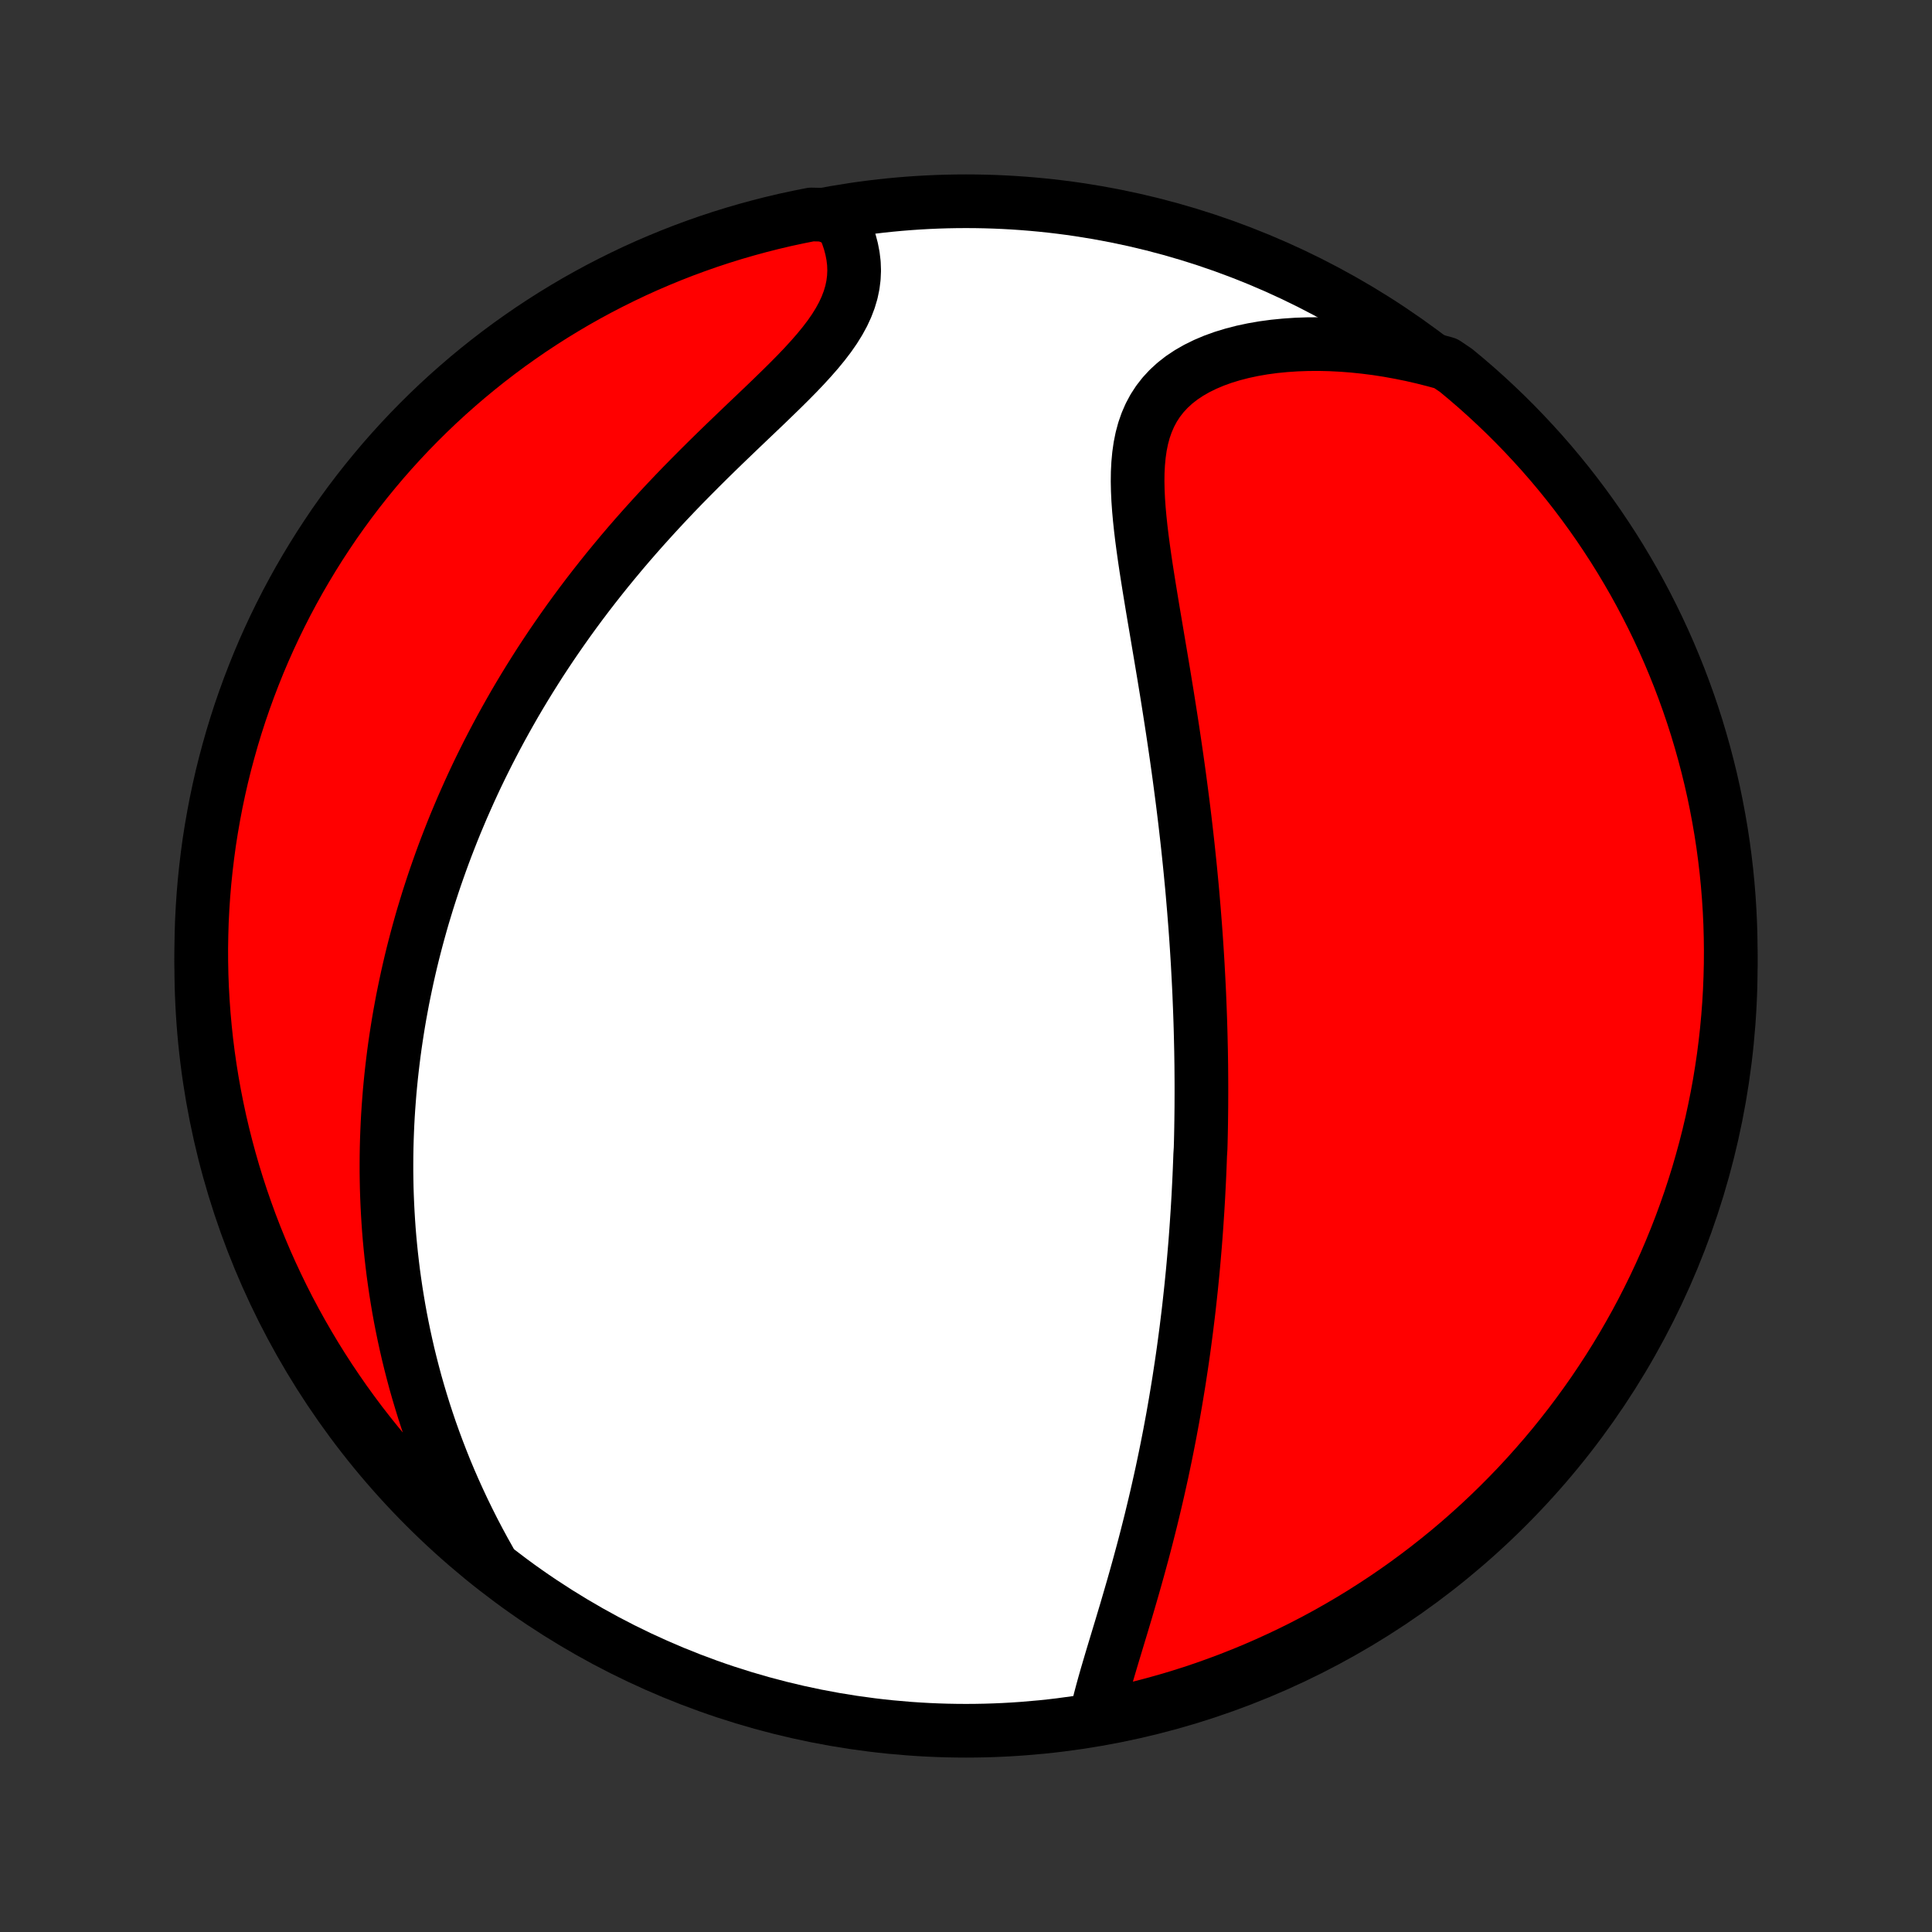 <?xml version="1.0" encoding="utf-8" standalone="no"?>
<!DOCTYPE svg PUBLIC "-//W3C//DTD SVG 1.1//EN"
  "http://www.w3.org/Graphics/SVG/1.1/DTD/svg11.dtd">
<!-- Created with matplotlib (http://matplotlib.org/) -->
<svg height="72pt" version="1.1" viewBox="0 0 72 72" width="72pt" xmlns="http://www.w3.org/2000/svg" xmlns:xlink="http://www.w3.org/1999/xlink">
 <rect x="0" y="0" width="72" height="72" fill="#333333" stroke="none"/>
 <defs>
  <style type="text/css">
*{stroke-linecap:butt;stroke-linejoin:round;}
  </style>
 </defs>
 <g id="figure_1">
  <g id="patch_1">
   <path d="
M0 72
L72 72
L72 0
L0 0
z
" style="fill:none;"/>
  </g>
  <g id="axes_1">
   <g id="PatchCollection_1">
    <defs>
     <path d="
M36 -7.5
C43.558 -7.5 50.808 -10.503 56.153 -15.848
C61.497 -21.192 64.5 -28.442 64.5 -36
C64.5 -43.558 61.497 -50.808 56.153 -56.153
C50.808 -61.497 43.558 -64.5 36 -64.5
C28.442 -64.5 21.192 -61.497 15.848 -56.153
C10.503 -50.808 7.5 -43.558 7.5 -36
C7.5 -28.442 10.503 -21.192 15.848 -15.848
C21.192 -10.503 28.442 -7.5 36 -7.5
z
" id="C0_0_a811fe30f3"/>
     <path d="
M40.862 -8.086
L40.926 -8.369
L40.996 -8.656
L41.073 -8.947
L41.154 -9.241
L41.238 -9.537
L41.326 -9.836
L41.415 -10.137
L41.506 -10.44
L41.598 -10.744
L41.69 -11.05
L41.783 -11.356
L41.875 -11.664
L41.967 -11.971
L42.057 -12.279
L42.147 -12.588
L42.236 -12.896
L42.323 -13.203
L42.409 -13.511
L42.493 -13.818
L42.576 -14.124
L42.657 -14.429
L42.736 -14.734
L42.813 -15.038
L42.889 -15.34
L42.962 -15.642
L43.034 -15.942
L43.104 -16.241
L43.172 -16.539
L43.238 -16.835
L43.303 -17.13
L43.365 -17.424
L43.426 -17.716
L43.485 -18.007
L43.542 -18.296
L43.598 -18.584
L43.651 -18.87
L43.704 -19.155
L43.754 -19.439
L43.803 -19.721
L43.85 -20.002
L43.896 -20.281
L43.941 -20.559
L43.983 -20.835
L44.025 -21.111
L44.065 -21.384
L44.104 -21.657
L44.141 -21.928
L44.177 -22.199
L44.212 -22.468
L44.245 -22.736
L44.278 -23.003
L44.309 -23.268
L44.338 -23.533
L44.367 -23.797
L44.395 -24.06
L44.421 -24.322
L44.447 -24.583
L44.471 -24.844
L44.494 -25.104
L44.516 -25.363
L44.538 -25.621
L44.558 -25.879
L44.577 -26.137
L44.595 -26.393
L44.612 -26.65
L44.629 -26.906
L44.644 -27.162
L44.659 -27.418
L44.672 -27.673
L44.685 -27.928
L44.697 -28.184
L44.708 -28.439
L44.718 -28.694
L44.727 -28.949
L44.743 -29.205
L44.75 -29.46
L44.756 -29.716
L44.761 -29.972
L44.765 -30.229
L44.768 -30.486
L44.771 -30.743
L44.772 -31.001
L44.773 -31.26
L44.773 -31.519
L44.772 -31.779
L44.77 -32.04
L44.768 -32.301
L44.764 -32.564
L44.76 -32.827
L44.754 -33.091
L44.748 -33.357
L44.741 -33.623
L44.733 -33.891
L44.724 -34.16
L44.714 -34.43
L44.703 -34.702
L44.692 -34.975
L44.679 -35.249
L44.665 -35.525
L44.65 -35.803
L44.635 -36.082
L44.618 -36.363
L44.6 -36.646
L44.581 -36.93
L44.561 -37.217
L44.54 -37.505
L44.517 -37.795
L44.494 -38.088
L44.469 -38.382
L44.444 -38.679
L44.417 -38.978
L44.388 -39.279
L44.359 -39.582
L44.328 -39.888
L44.296 -40.196
L44.263 -40.506
L44.228 -40.819
L44.192 -41.134
L44.155 -41.452
L44.116 -41.772
L44.076 -42.094
L44.034 -42.419
L43.991 -42.747
L43.947 -43.077
L43.901 -43.41
L43.854 -43.745
L43.805 -44.083
L43.755 -44.423
L43.704 -44.765
L43.651 -45.11
L43.597 -45.457
L43.542 -45.807
L43.486 -46.158
L43.428 -46.512
L43.37 -46.867
L43.31 -47.225
L43.25 -47.584
L43.189 -47.944
L43.128 -48.306
L43.067 -48.669
L43.005 -49.033
L42.944 -49.398
L42.884 -49.763
L42.824 -50.129
L42.766 -50.494
L42.709 -50.859
L42.655 -51.224
L42.604 -51.587
L42.556 -51.948
L42.513 -52.308
L42.475 -52.665
L42.443 -53.019
L42.418 -53.37
L42.402 -53.716
L42.395 -54.057
L42.399 -54.394
L42.416 -54.723
L42.446 -55.046
L42.491 -55.361
L42.553 -55.668
L42.633 -55.965
L42.733 -56.252
L42.853 -56.528
L42.994 -56.792
L43.158 -57.044
L43.344 -57.283
L43.552 -57.508
L43.783 -57.72
L44.035 -57.917
L44.308 -58.099
L44.601 -58.267
L44.912 -58.42
L45.24 -58.559
L45.583 -58.683
L45.941 -58.792
L46.312 -58.888
L46.693 -58.969
L47.085 -59.037
L47.486 -59.091
L47.893 -59.131
L48.307 -59.159
L48.727 -59.174
L49.15 -59.177
L49.577 -59.167
L50.006 -59.145
L50.437 -59.112
L50.869 -59.067
L51.301 -59.012
L51.732 -58.945
L52.163 -58.867
L52.593 -58.78
L53.02 -58.682
L53.446 -58.574
L53.874 -58.457
L54.259 -58.198
L54.638 -57.883
L55.012 -57.561
L55.38 -57.232
L55.741 -56.897
L56.097 -56.556
L56.447 -56.208
L56.79 -55.854
L57.127 -55.494
L57.458 -55.129
L57.782 -54.757
L58.099 -54.38
L58.41 -53.997
L58.714 -53.608
L59.011 -53.214
L59.301 -52.815
L59.584 -52.411
L59.859 -52.002
L60.128 -51.588
L60.389 -51.169
L60.642 -50.746
L60.889 -50.318
L61.127 -49.886
L61.358 -49.449
L61.581 -49.009
L61.797 -48.564
L62.004 -48.116
L62.204 -47.664
L62.395 -47.208
L62.579 -46.749
L62.754 -46.287
L62.922 -45.821
L63.081 -45.353
L63.232 -44.882
L63.374 -44.408
L63.508 -43.931
L63.634 -43.452
L63.752 -42.971
L63.861 -42.488
L63.961 -42.002
L64.053 -41.515
L64.137 -41.026
L64.212 -40.536
L64.278 -40.044
L64.336 -39.551
L64.385 -39.057
L64.425 -38.562
L64.457 -38.066
L64.48 -37.57
L64.494 -37.073
L64.5 -36.576
L64.497 -36.078
L64.485 -35.581
L64.465 -35.084
L64.436 -34.587
L64.398 -34.09
L64.352 -33.594
L64.297 -33.099
L64.234 -32.605
L64.161 -32.111
L64.081 -31.619
L63.991 -31.128
L63.893 -30.639
L63.787 -30.151
L63.672 -29.665
L63.549 -29.181
L63.417 -28.7
L63.278 -28.22
L63.129 -27.742
L62.973 -27.268
L62.808 -26.796
L62.635 -26.326
L62.454 -25.86
L62.265 -25.397
L62.068 -24.936
L61.863 -24.48
L61.65 -24.027
L61.429 -23.577
L61.201 -23.131
L60.965 -22.689
L60.721 -22.252
L60.47 -21.818
L60.211 -21.389
L59.945 -20.964
L59.671 -20.544
L59.391 -20.128
L59.103 -19.718
L58.808 -19.312
L58.507 -18.911
L58.198 -18.516
L57.883 -18.125
L57.561 -17.741
L57.232 -17.362
L56.897 -16.988
L56.556 -16.62
L56.208 -16.259
L55.854 -15.903
L55.494 -15.553
L55.129 -15.21
L54.757 -14.873
L54.38 -14.542
L53.997 -14.218
L53.608 -13.901
L53.214 -13.59
L52.815 -13.286
L52.411 -12.989
L52.002 -12.699
L51.588 -12.416
L51.169 -12.141
L50.746 -11.872
L50.318 -11.611
L49.886 -11.358
L49.449 -11.111
L49.009 -10.873
L48.564 -10.642
L48.116 -10.419
L47.664 -10.204
L47.208 -9.996
L46.749 -9.796
L46.287 -9.605
L45.821 -9.421
L45.353 -9.246
L44.882 -9.078
L44.408 -8.919
L43.931 -8.768
L43.452 -8.626
L42.971 -8.492
L42.488 -8.366
L42.002 -8.248
L41.515 -8.139
z
" id="C0_1_e69536624b"/>
     <path d="
M18.256 -13.825
L18.042 -14.207
L17.836 -14.588
L17.637 -14.968
L17.446 -15.348
L17.262 -15.726
L17.085 -16.104
L16.915 -16.48
L16.752 -16.854
L16.596 -17.227
L16.448 -17.598
L16.305 -17.968
L16.169 -18.335
L16.039 -18.7
L15.916 -19.064
L15.798 -19.425
L15.687 -19.784
L15.581 -20.14
L15.48 -20.494
L15.386 -20.846
L15.296 -21.196
L15.211 -21.543
L15.132 -21.888
L15.057 -22.231
L14.987 -22.571
L14.921 -22.909
L14.86 -23.245
L14.804 -23.578
L14.751 -23.91
L14.703 -24.239
L14.658 -24.565
L14.618 -24.89
L14.581 -25.213
L14.548 -25.533
L14.518 -25.852
L14.492 -26.168
L14.47 -26.483
L14.451 -26.796
L14.435 -27.107
L14.422 -27.416
L14.412 -27.723
L14.406 -28.029
L14.402 -28.333
L14.402 -28.636
L14.404 -28.937
L14.409 -29.237
L14.417 -29.535
L14.428 -29.832
L14.441 -30.128
L14.457 -30.423
L14.476 -30.716
L14.498 -31.009
L14.521 -31.3
L14.548 -31.591
L14.577 -31.88
L14.609 -32.169
L14.643 -32.457
L14.679 -32.744
L14.718 -33.031
L14.76 -33.317
L14.804 -33.602
L14.85 -33.887
L14.899 -34.172
L14.951 -34.456
L15.004 -34.739
L15.061 -35.023
L15.12 -35.306
L15.181 -35.59
L15.245 -35.873
L15.311 -36.156
L15.38 -36.439
L15.452 -36.722
L15.526 -37.005
L15.603 -37.288
L15.682 -37.572
L15.764 -37.856
L15.85 -38.14
L15.937 -38.425
L16.028 -38.71
L16.121 -38.995
L16.217 -39.281
L16.317 -39.568
L16.419 -39.855
L16.524 -40.143
L16.632 -40.431
L16.744 -40.72
L16.858 -41.01
L16.976 -41.301
L17.098 -41.592
L17.222 -41.885
L17.351 -42.178
L17.482 -42.472
L17.617 -42.767
L17.756 -43.064
L17.899 -43.361
L18.046 -43.659
L18.196 -43.958
L18.351 -44.258
L18.509 -44.559
L18.672 -44.862
L18.839 -45.165
L19.01 -45.469
L19.185 -45.775
L19.365 -46.081
L19.55 -46.389
L19.739 -46.697
L19.933 -47.006
L20.131 -47.317
L20.335 -47.628
L20.543 -47.94
L20.757 -48.253
L20.975 -48.566
L21.198 -48.881
L21.427 -49.196
L21.66 -49.511
L21.899 -49.827
L22.143 -50.143
L22.392 -50.459
L22.646 -50.776
L22.906 -51.092
L23.17 -51.409
L23.439 -51.725
L23.714 -52.041
L23.993 -52.356
L24.277 -52.671
L24.565 -52.985
L24.857 -53.298
L25.153 -53.61
L25.453 -53.921
L25.757 -54.23
L26.063 -54.538
L26.371 -54.844
L26.681 -55.148
L26.993 -55.451
L27.305 -55.751
L27.617 -56.05
L27.927 -56.346
L28.236 -56.64
L28.541 -56.931
L28.841 -57.221
L29.136 -57.508
L29.424 -57.793
L29.703 -58.076
L29.971 -58.357
L30.227 -58.637
L30.47 -58.915
L30.697 -59.192
L30.907 -59.467
L31.098 -59.742
L31.268 -60.016
L31.418 -60.29
L31.544 -60.563
L31.648 -60.836
L31.729 -61.108
L31.786 -61.38
L31.82 -61.651
L31.832 -61.921
L31.822 -62.19
L31.79 -62.456
L31.739 -62.721
L31.67 -62.983
L31.583 -63.242
L31.479 -63.498
L31.36 -63.749
L30.721 -63.997
L30.233 -64.007
L29.747 -63.91
L29.263 -63.806
L28.78 -63.692
L28.3 -63.57
L27.823 -63.44
L27.348 -63.302
L26.875 -63.155
L26.405 -63
L25.938 -62.836
L25.474 -62.665
L25.014 -62.485
L24.556 -62.297
L24.103 -62.102
L23.652 -61.898
L23.206 -61.686
L22.764 -61.467
L22.325 -61.24
L21.891 -61.005
L21.461 -60.763
L21.035 -60.512
L20.614 -60.255
L20.198 -59.99
L19.786 -59.718
L19.38 -59.438
L18.978 -59.152
L18.582 -58.858
L18.191 -58.558
L17.805 -58.25
L17.425 -57.936
L17.051 -57.615
L16.682 -57.288
L16.319 -56.954
L15.963 -56.614
L15.612 -56.267
L15.267 -55.914
L14.929 -55.555
L14.598 -55.191
L14.272 -54.82
L13.954 -54.443
L13.642 -54.061
L13.337 -53.674
L13.039 -53.281
L12.748 -52.883
L12.463 -52.48
L12.187 -52.071
L11.917 -51.658
L11.655 -51.24
L11.4 -50.817
L11.152 -50.39
L10.913 -49.959
L10.68 -49.523
L10.456 -49.083
L10.239 -48.639
L10.03 -48.191
L9.829 -47.74
L9.636 -47.285
L9.452 -46.827
L9.275 -46.365
L9.106 -45.9
L8.945 -45.432
L8.793 -44.961
L8.649 -44.488
L8.514 -44.011
L8.386 -43.533
L8.267 -43.052
L8.157 -42.569
L8.055 -42.084
L7.962 -41.597
L7.877 -41.109
L7.8 -40.619
L7.733 -40.127
L7.674 -39.634
L7.623 -39.14
L7.581 -38.645
L7.548 -38.15
L7.523 -37.654
L7.508 -37.157
L7.5 -36.66
L7.502 -36.162
L7.512 -35.665
L7.531 -35.167
L7.559 -34.67
L7.595 -34.174
L7.64 -33.678
L7.693 -33.182
L7.755 -32.688
L7.826 -32.194
L7.905 -31.702
L7.993 -31.211
L8.09 -30.721
L8.194 -30.233
L8.308 -29.747
L8.43 -29.263
L8.56 -28.78
L8.698 -28.3
L8.845 -27.823
L9 -27.348
L9.164 -26.875
L9.335 -26.405
L9.515 -25.938
L9.703 -25.474
L9.898 -25.014
L10.102 -24.556
L10.314 -24.103
L10.533 -23.652
L10.76 -23.206
L10.995 -22.764
L11.238 -22.325
L11.488 -21.891
L11.745 -21.461
L12.01 -21.035
L12.282 -20.614
L12.562 -20.198
L12.848 -19.786
L13.142 -19.38
L13.442 -18.978
L13.75 -18.582
L14.064 -18.191
L14.385 -17.805
L14.712 -17.425
L15.046 -17.051
L15.386 -16.682
L15.733 -16.319
L16.086 -15.963
L16.445 -15.612
L16.809 -15.267
L17.18 -14.929
L17.557 -14.598
z
" id="C0_2_0997204d26"/>
    </defs>
    <g clip-path="url(#p1bffca34e9)">
     <use style="fill:#ffffff;stroke:#000000;stroke-width:2.0;" x="0.0" xlink:href="#C0_0_a811fe30f3" y="72.0"/>
    </g>
    <g clip-path="url(#p1bffca34e9)">
     <use style="fill:#ff0000;stroke:#000000;stroke-width:2.0;" x="0.0" xlink:href="#C0_1_e69536624b" y="72.0"/>
    </g>
    <g clip-path="url(#p1bffca34e9)">
     <use style="fill:#ff0000;stroke:#000000;stroke-width:2.0;" x="0.0" xlink:href="#C0_2_0997204d26" y="72.0"/>
    </g>
   </g>
  </g>
 </g>
 <defs>
  <clipPath id="p1bffca34e9">
   <rect height="72.0" width="72.0" x="0.0" y="0.0"/>
  </clipPath>
 </defs>
</svg>
